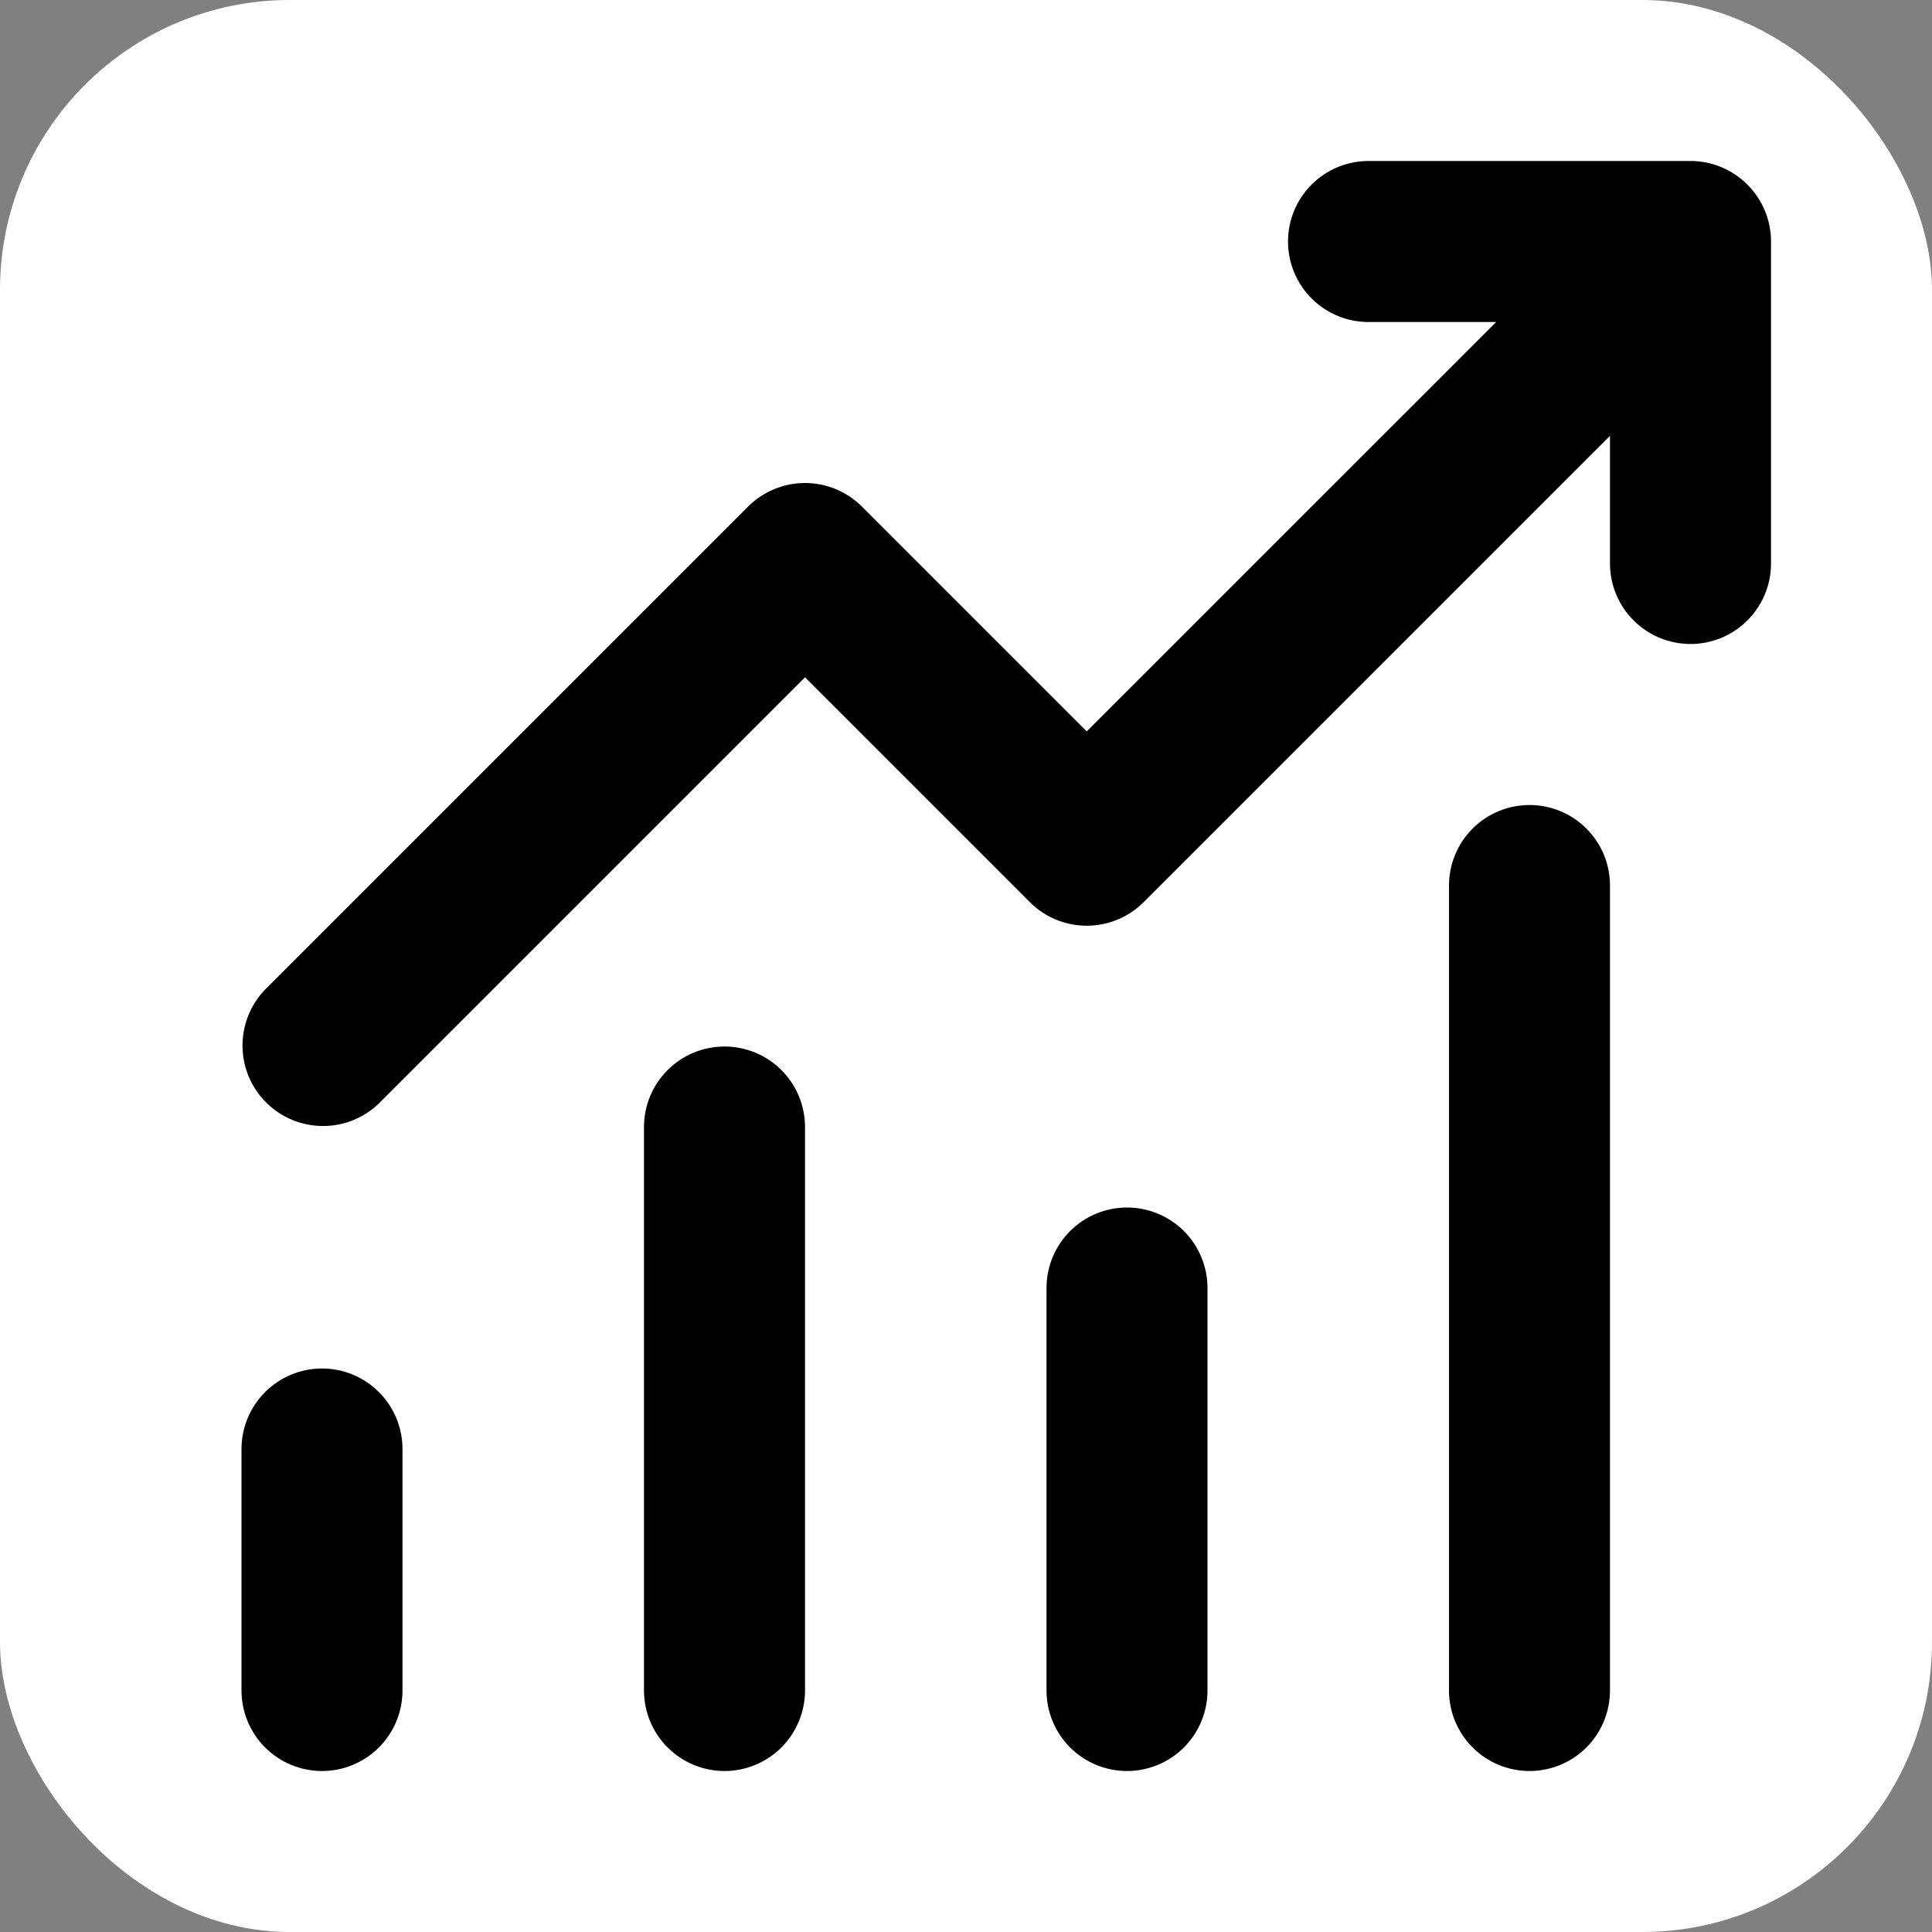 <svg width="40" height="40" viewBox="0 0 40 40" fill="none" xmlns="http://www.w3.org/2000/svg">
<rect x="0" y="0" width="40" height="40" fill="#808080" stroke="none"/>
<rect width="40" height="40" rx="6" fill="white"/>
<path d="M28.333 6.667C27.891 6.667 27.467 6.491 27.155 6.179C26.842 5.866 26.667 5.442 26.667 5C26.667 4.558 26.842 4.134 27.155 3.822C27.467 3.509 27.891 3.333 28.333 3.333H35C35.442 3.333 35.866 3.509 36.178 3.822C36.491 4.134 36.667 4.558 36.667 5V11.667C36.667 12.109 36.491 12.533 36.178 12.845C35.866 13.158 35.442 13.333 35 13.333C34.558 13.333 34.134 13.158 33.822 12.845C33.509 12.533 33.333 12.109 33.333 11.667V9.023L23.678 18.678C23.366 18.991 22.942 19.166 22.5 19.166C22.058 19.166 21.634 18.991 21.322 18.678L16.667 14.023L7.845 22.845C7.531 23.149 7.11 23.317 6.673 23.313C6.236 23.309 5.818 23.134 5.509 22.825C5.2 22.516 5.024 22.098 5.021 21.661C5.017 21.224 5.185 20.803 5.488 20.488L15.488 10.488C15.801 10.176 16.225 10 16.667 10C17.109 10 17.532 10.176 17.845 10.488L22.5 15.143L30.977 6.667H28.333ZM8.333 30V35C8.333 35.442 8.158 35.866 7.845 36.179C7.533 36.491 7.109 36.667 6.667 36.667C6.225 36.667 5.801 36.491 5.488 36.179C5.176 35.866 5 35.442 5 35V30C5 29.558 5.176 29.134 5.488 28.822C5.801 28.509 6.225 28.333 6.667 28.333C7.109 28.333 7.533 28.509 7.845 28.822C8.158 29.134 8.333 29.558 8.333 30ZM16.667 23.333C16.667 22.891 16.491 22.467 16.178 22.155C15.866 21.842 15.442 21.667 15 21.667C14.558 21.667 14.134 21.842 13.822 22.155C13.509 22.467 13.333 22.891 13.333 23.333V35C13.333 35.442 13.509 35.866 13.822 36.179C14.134 36.491 14.558 36.667 15 36.667C15.442 36.667 15.866 36.491 16.178 36.179C16.491 35.866 16.667 35.442 16.667 35V23.333ZM23.333 25C23.775 25 24.199 25.176 24.512 25.488C24.824 25.801 25 26.225 25 26.667V35C25 35.442 24.824 35.866 24.512 36.179C24.199 36.491 23.775 36.667 23.333 36.667C22.891 36.667 22.467 36.491 22.155 36.179C21.842 35.866 21.667 35.442 21.667 35V26.667C21.667 26.225 21.842 25.801 22.155 25.488C22.467 25.176 22.891 25 23.333 25ZM33.333 18.333C33.333 17.891 33.158 17.467 32.845 17.155C32.533 16.842 32.109 16.667 31.667 16.667C31.225 16.667 30.801 16.842 30.488 17.155C30.176 17.467 30 17.891 30 18.333V35C30 35.442 30.176 35.866 30.488 36.179C30.801 36.491 31.225 36.667 31.667 36.667C32.109 36.667 32.533 36.491 32.845 36.179C33.158 35.866 33.333 35.442 33.333 35V18.333Z" fill="black"/>
</svg>
